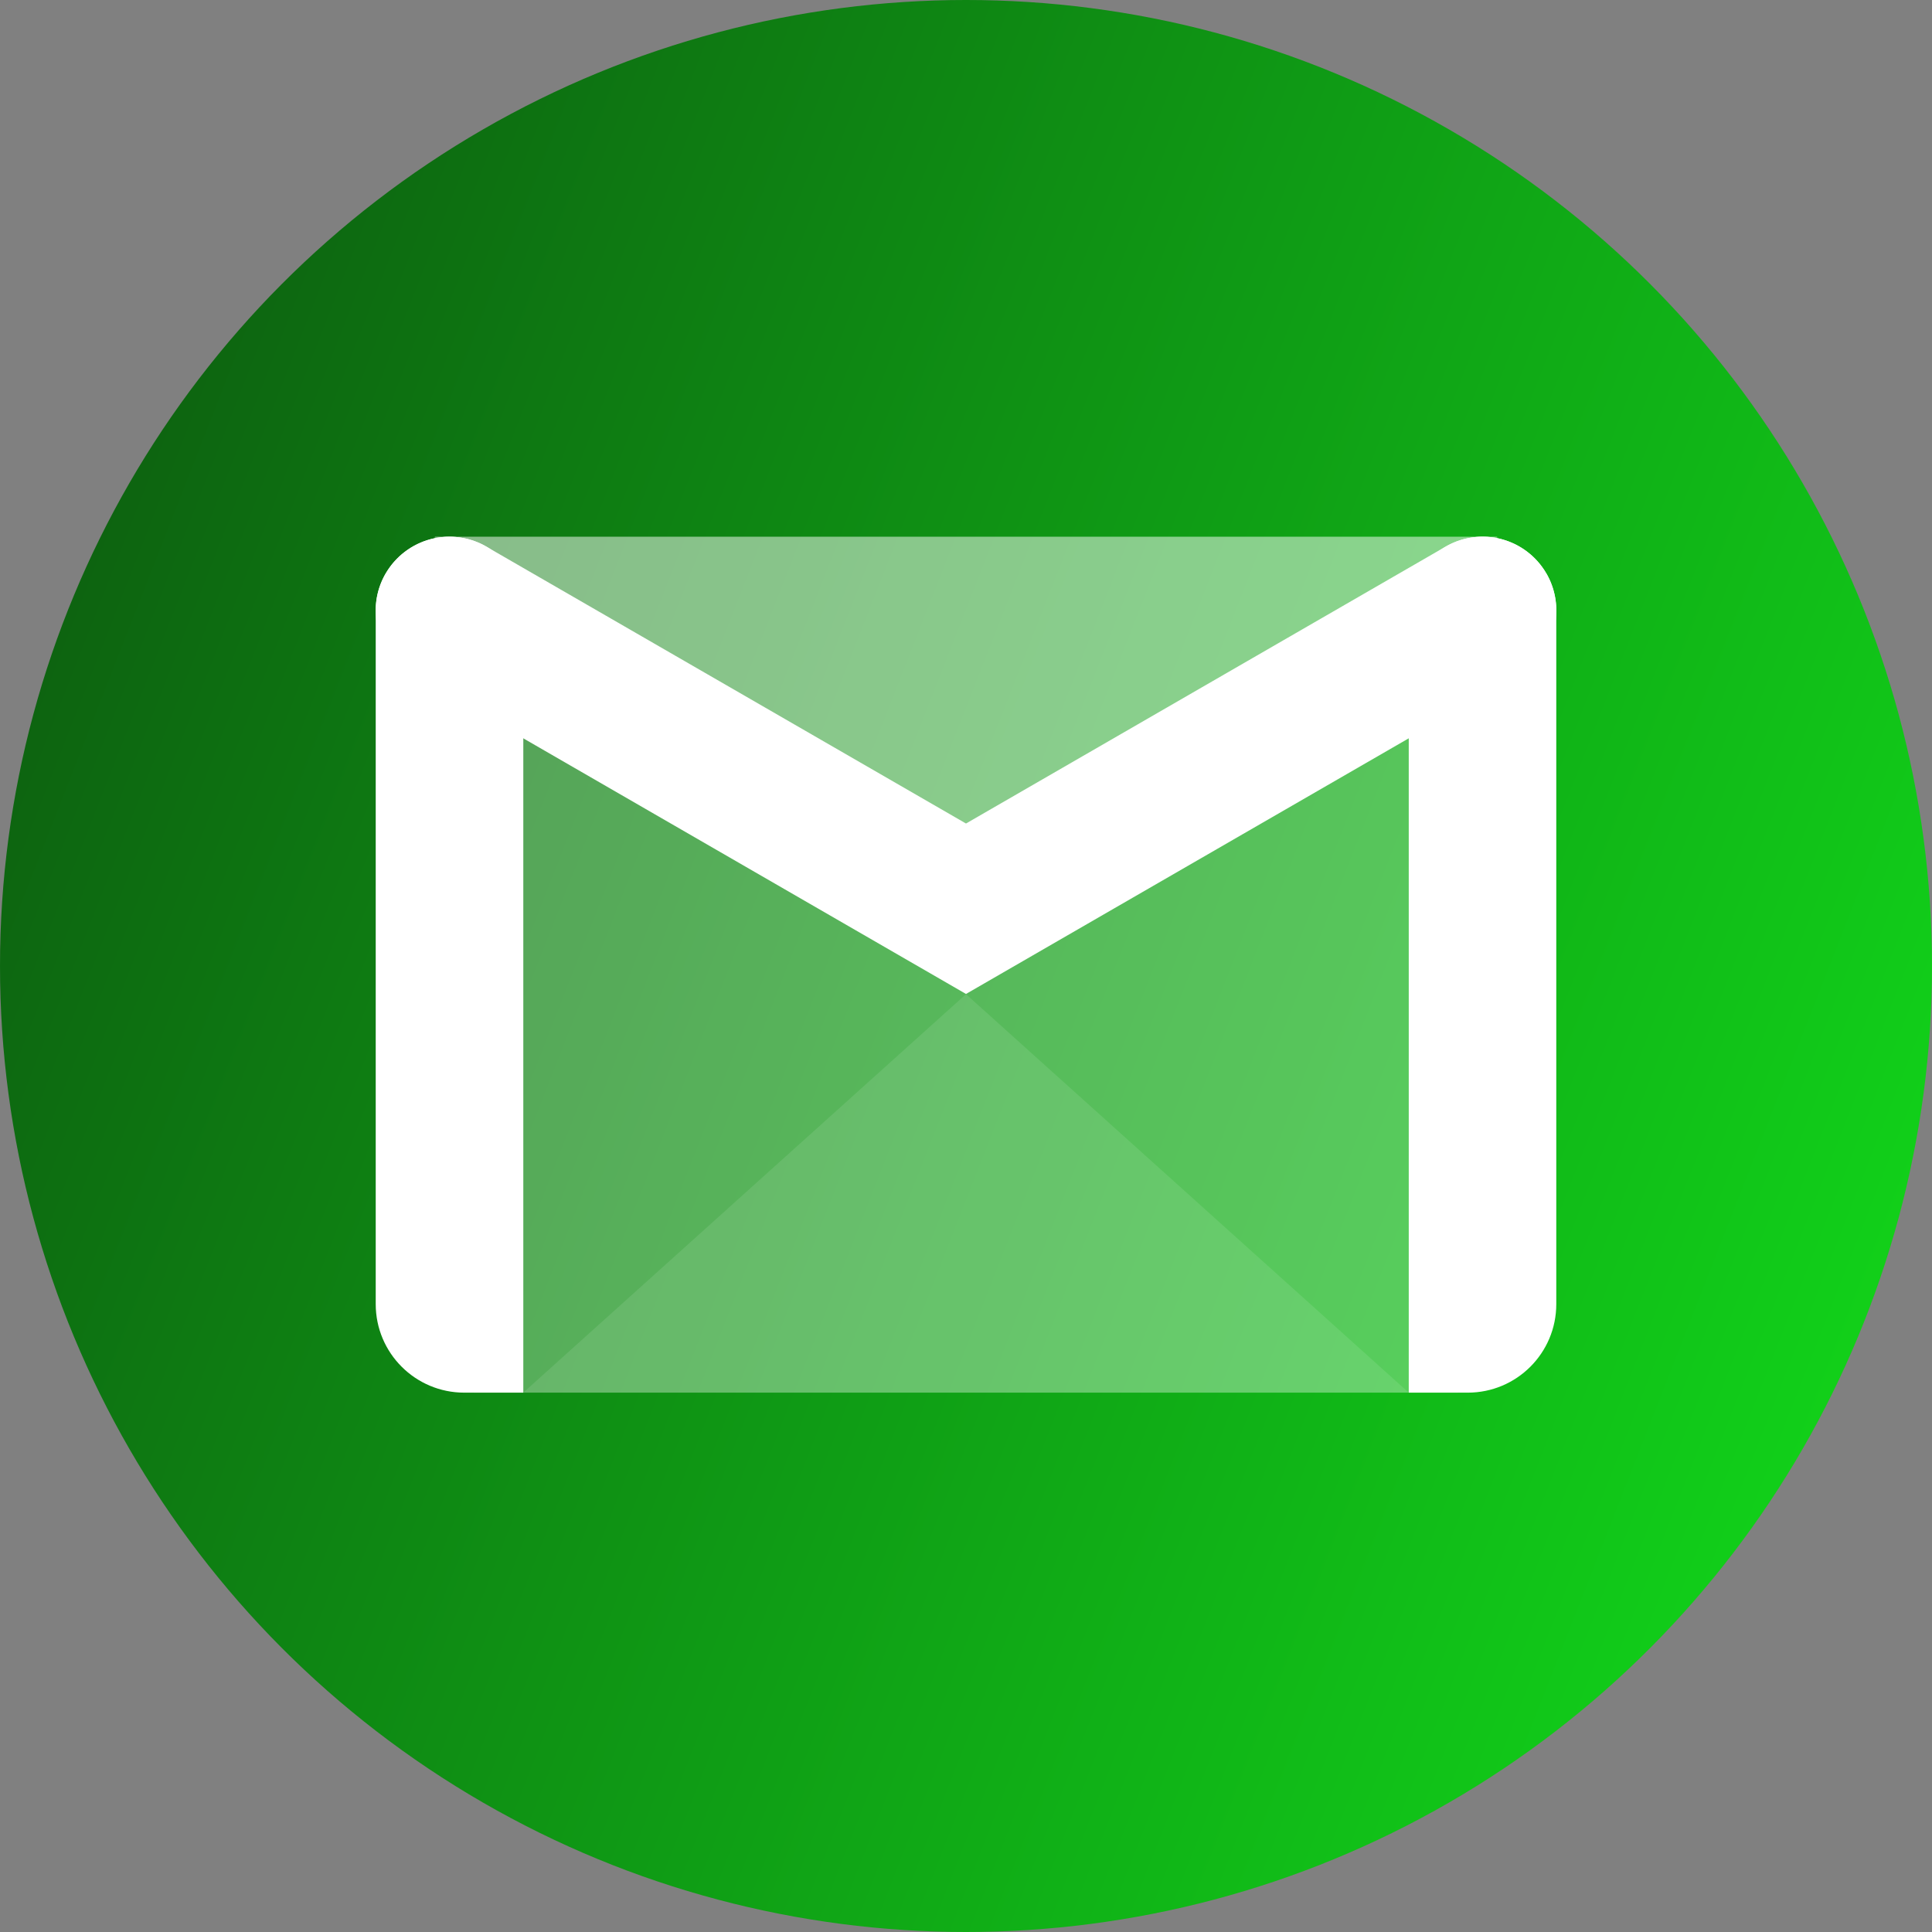 <svg width="36" height="36" viewBox="0 0 36 36" fill="none" xmlns="http://www.w3.org/2000/svg">
<rect x="0" y="0" width="36" height="36" fill="#808080" stroke="none"/>
<circle cx="18" cy="18" r="18" fill="url(#paint0_linear_308_26)"/>
<path opacity="0.3" d="M27.899 10.001H8.101L8.834 25.95H27.166L27.899 10.001Z" fill="white"/>
<path opacity="0.3" d="M27.899 10.001H8.101L17.221 16.806H18.917L27.899 10.001Z" fill="white"/>
<path opacity="0.1" d="M9.75 25.95L18 18.525L26.25 25.95H9.75Z" fill="white"/>
<path fill-rule="evenodd" clip-rule="evenodd" d="M9.751 11.376C9.751 10.617 9.136 10.001 8.376 10.001C7.617 10.001 7.001 10.617 7.001 11.376C7.001 14.304 7.001 21.144 7.001 24.3C7.001 25.212 7.74 25.95 8.651 25.95C9.236 25.95 9.751 25.95 9.751 25.95C9.751 25.95 9.751 15.247 9.751 11.376Z" fill="white"/>
<path fill-rule="evenodd" clip-rule="evenodd" d="M26.25 11.376C26.25 10.617 26.866 10.001 27.625 10.001C27.626 10.001 27.627 10.001 27.627 10.001C28.386 10.001 28.999 10.616 28.999 11.373C28.999 14.3 28.999 21.143 28.999 24.3C28.999 25.212 28.261 25.95 27.349 25.95C26.765 25.95 26.25 25.95 26.25 25.95C26.25 25.95 26.25 15.246 26.25 11.376Z" fill="white"/>
<path fill-rule="evenodd" clip-rule="evenodd" d="M7.687 12.566C7.371 12.383 7.142 12.084 7.047 11.732C6.952 11.38 7.002 11.006 7.184 10.69L7.186 10.688C7.368 10.373 7.668 10.143 8.02 10.048C8.372 9.953 8.747 10.003 9.063 10.186L18 15.345L26.939 10.184C27.255 10.002 27.629 9.952 27.981 10.047C28.333 10.142 28.632 10.371 28.814 10.687L28.816 10.688C28.998 11.004 29.048 11.38 28.953 11.732C28.858 12.084 28.628 12.384 28.312 12.567L20.75 16.933L18 18.521L15.25 16.933L7.687 12.566Z" fill="white"/>
<defs>
<linearGradient id="paint0_linear_308_26" x1="-15" y1="18" x2="40.5" y2="39.75" gradientUnits="userSpaceOnUse">
<stop stop-color="#0B3E0D"/>
<stop offset="1" stop-color="#13F01C"/>
</linearGradient>
</defs>
</svg>
